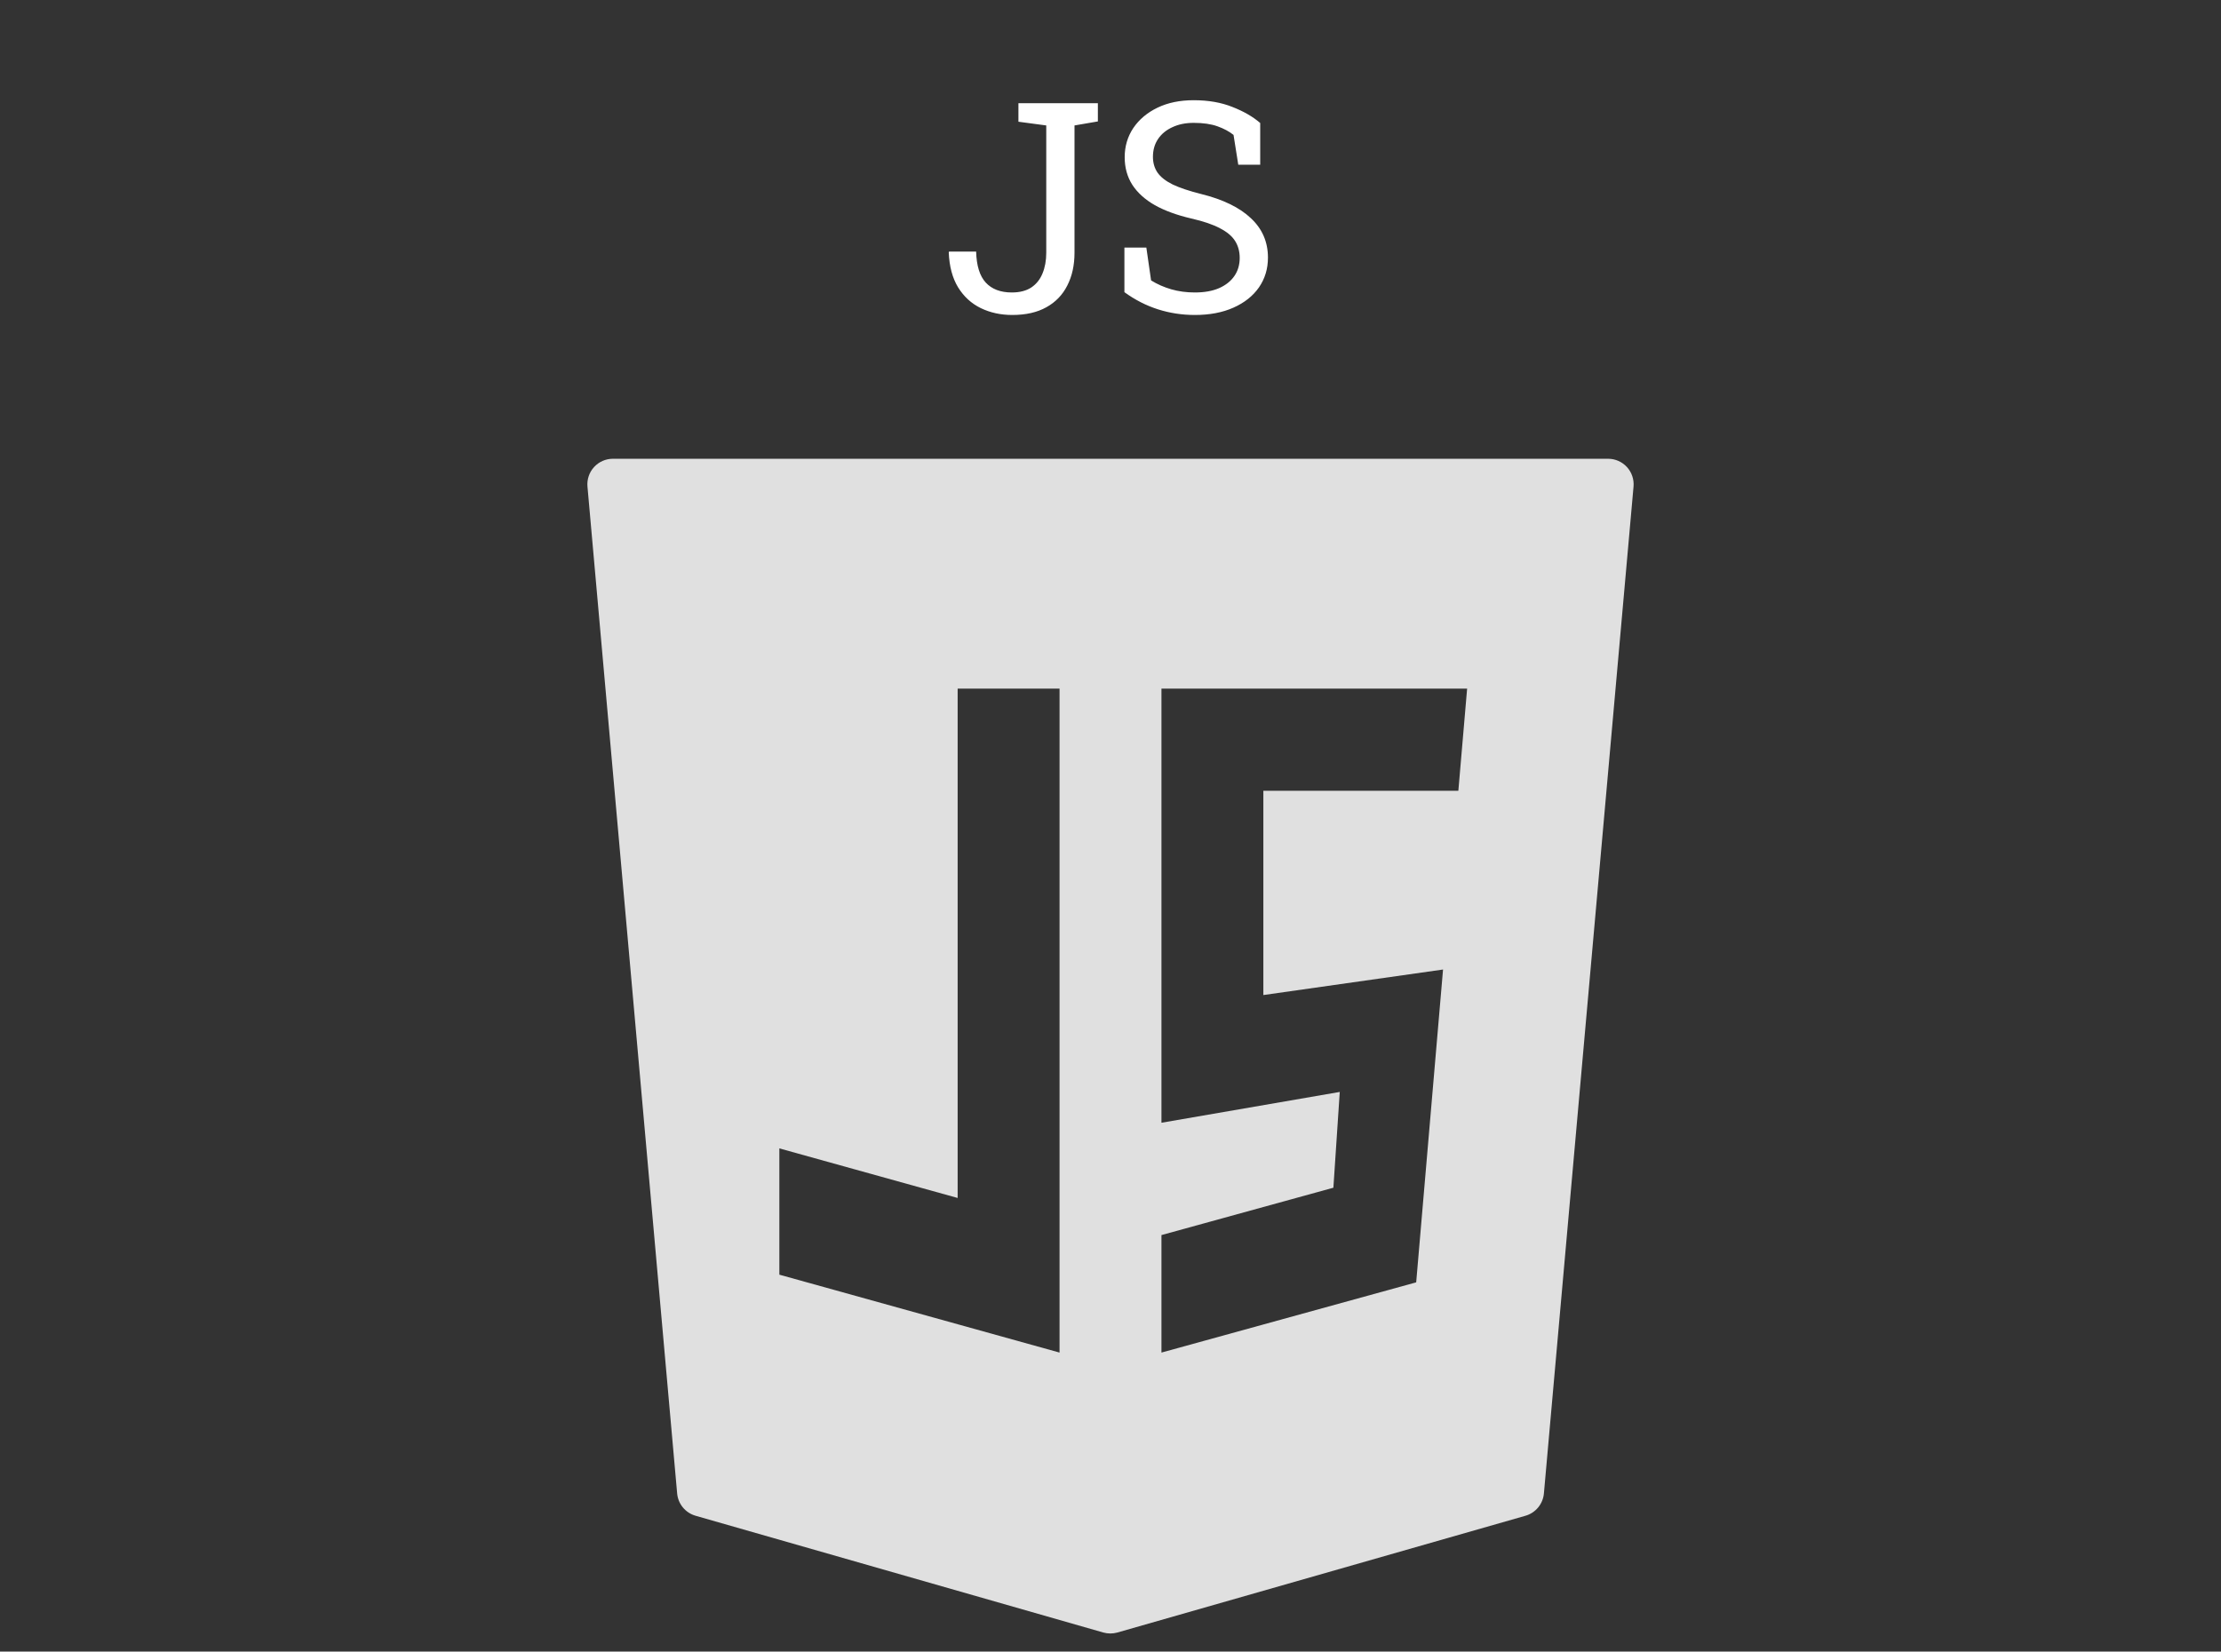 <svg width="121" height="90" viewBox="0 0 121 90" fill="none" xmlns="http://www.w3.org/2000/svg">
<rect x="0" y="0" width="121" height="90" fill="#333333" stroke="none"/>
<path d="M55.148 17.164C54.518 17.164 53.945 17.039 53.43 16.789C52.919 16.539 52.508 16.162 52.195 15.656C51.888 15.151 51.719 14.518 51.688 13.758L51.703 13.711H53.18C53.2 14.477 53.375 15.039 53.703 15.398C54.036 15.758 54.51 15.938 55.125 15.938C55.557 15.938 55.911 15.846 56.188 15.664C56.464 15.477 56.667 15.221 56.797 14.898C56.932 14.57 57 14.195 57 13.773V6.836L55.484 6.633V5.625H59.812V6.617L58.539 6.836V13.773C58.539 14.45 58.409 15.044 58.148 15.555C57.893 16.065 57.513 16.461 57.008 16.742C56.508 17.023 55.888 17.164 55.148 17.164ZM65.094 17.164C64.401 17.164 63.734 17.062 63.094 16.859C62.453 16.656 61.841 16.344 61.258 15.922V13.492H62.453L62.711 15.281C63.05 15.49 63.417 15.651 63.812 15.766C64.208 15.88 64.635 15.938 65.094 15.938C65.615 15.938 66.055 15.859 66.414 15.703C66.779 15.542 67.057 15.32 67.25 15.039C67.443 14.758 67.539 14.43 67.539 14.055C67.539 13.706 67.456 13.398 67.289 13.133C67.122 12.867 66.846 12.635 66.461 12.438C66.081 12.234 65.56 12.057 64.898 11.906C64.117 11.724 63.456 11.482 62.914 11.18C62.378 10.872 61.969 10.503 61.688 10.07C61.411 9.633 61.273 9.133 61.273 8.57C61.273 7.977 61.43 7.445 61.742 6.977C62.06 6.508 62.5 6.138 63.062 5.867C63.625 5.596 64.281 5.461 65.031 5.461C65.828 5.461 66.531 5.583 67.141 5.828C67.755 6.068 68.26 6.359 68.656 6.703V8.977H67.461L67.203 7.352C66.969 7.164 66.677 7.008 66.328 6.883C65.979 6.758 65.547 6.695 65.031 6.695C64.594 6.695 64.208 6.773 63.875 6.93C63.542 7.081 63.281 7.294 63.094 7.57C62.906 7.846 62.812 8.172 62.812 8.547C62.812 8.875 62.896 9.161 63.062 9.406C63.234 9.651 63.51 9.867 63.891 10.055C64.276 10.237 64.789 10.409 65.43 10.57C66.628 10.867 67.534 11.307 68.148 11.891C68.768 12.469 69.078 13.185 69.078 14.039C69.078 14.648 68.914 15.19 68.586 15.664C68.258 16.133 67.794 16.5 67.195 16.766C66.602 17.031 65.901 17.164 65.094 17.164Z" fill="white"/>
<path d="M88.636 25.452C88.373 25.164 88.002 25 87.612 25H33.388C32.998 25 32.627 25.164 32.364 25.452C32.1 25.74 31.971 26.127 32.005 26.515L36.891 81.384C36.942 81.957 37.34 82.44 37.893 82.599L60.111 88.963C60.235 88.997 60.364 89.015 60.492 89.015C60.619 89.015 60.748 88.997 60.872 88.963L83.11 82.599C83.662 82.44 84.061 81.957 84.112 81.384L88.995 26.515C89.029 26.127 88.899 25.74 88.636 25.452ZM42.459 62.58L52.173 65.282V37.525H57.724V73.707L42.459 69.462V62.58ZM78.617 52.833L77.154 69.88L63.276 73.707V67.304L72.643 64.723L72.99 59.504L63.276 61.183V37.525H79.929L79.451 43.091H68.827V54.224L78.617 52.833Z" fill="#E0E0E0"/>
</svg>
